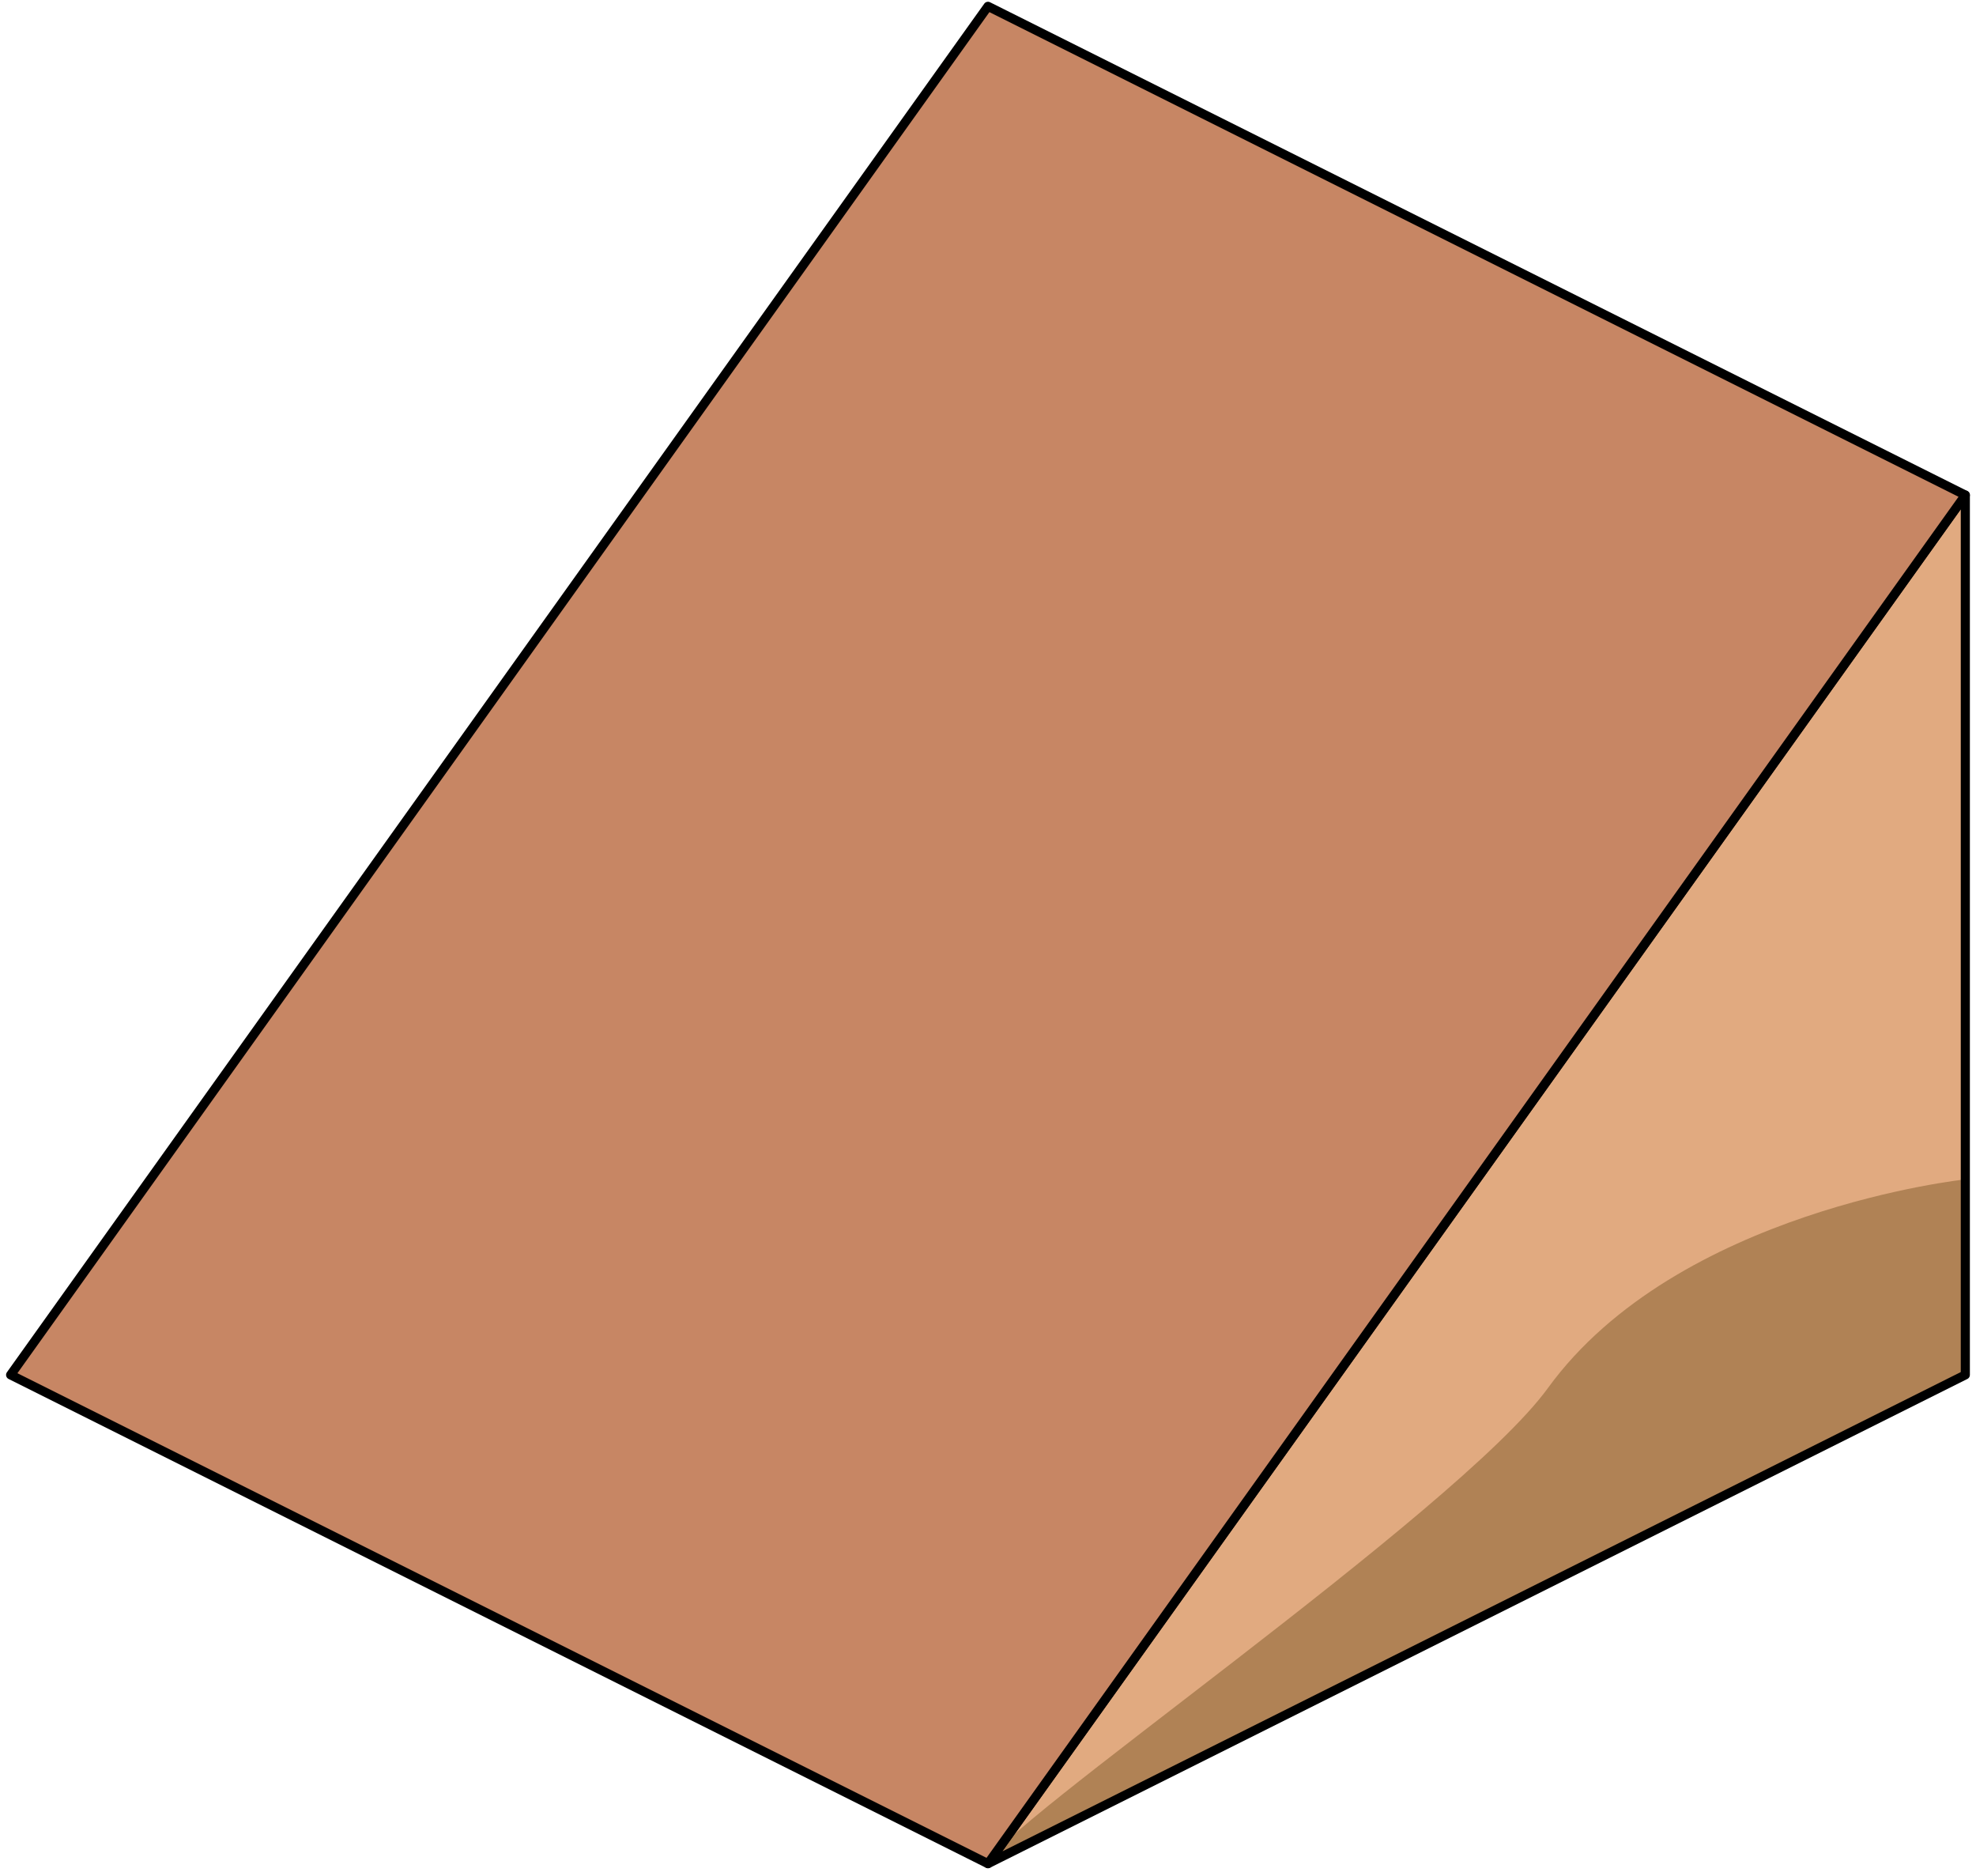 <?xml version="1.0" encoding="UTF-8" standalone="no"?><!DOCTYPE svg PUBLIC "-//W3C//DTD SVG 1.1//EN" "http://www.w3.org/Graphics/SVG/1.1/DTD/svg11.dtd"><svg width="100%" height="100%" viewBox="0 0 217 206" version="1.1" xmlns="http://www.w3.org/2000/svg" xmlns:xlink="http://www.w3.org/1999/xlink" xml:space="preserve" xmlns:serif="http://www.serif.com/" style="fill-rule:evenodd;clip-rule:evenodd;stroke-linecap:round;stroke-linejoin:round;stroke-miterlimit:1.5;"><g id="Sand_Ramp_RightUp_high-angle1"><path d="M215.828,54.358l0,96.599l-107.331,53.665l107.331,-150.264Z" style="fill:#e1aa80;"/><clipPath id="_clip1"><path d="M215.828,54.358l0,96.599l-107.331,53.665l107.331,-150.264Z"/></clipPath><g clip-path="url(#_clip1)"><path d="M215.828,129.49c0,0 -31.636,3.353 -45.85,22.926c-9.913,13.649 -61.556,48.959 -61.481,52.206c0.588,25.514 -65.459,-90.508 -107.331,-75.132c-41.872,15.377 -13.212,68.526 -13.212,68.526l160.009,19.073l73.232,-47.349l-5.367,-40.25Z" style="fill:#b08255;"/></g><path d="M215.828,54.358l0,96.599l-107.331,53.665l107.331,-150.264Z" style="fill:none;stroke:#000;stroke-width:1px;"/><path d="M215.828,54.358l-107.331,150.264l-107.331,-53.665l107.331,-150.264l107.331,53.665Z" style="fill:#c78664;stroke:#000;stroke-width:1px;"/></g></svg>